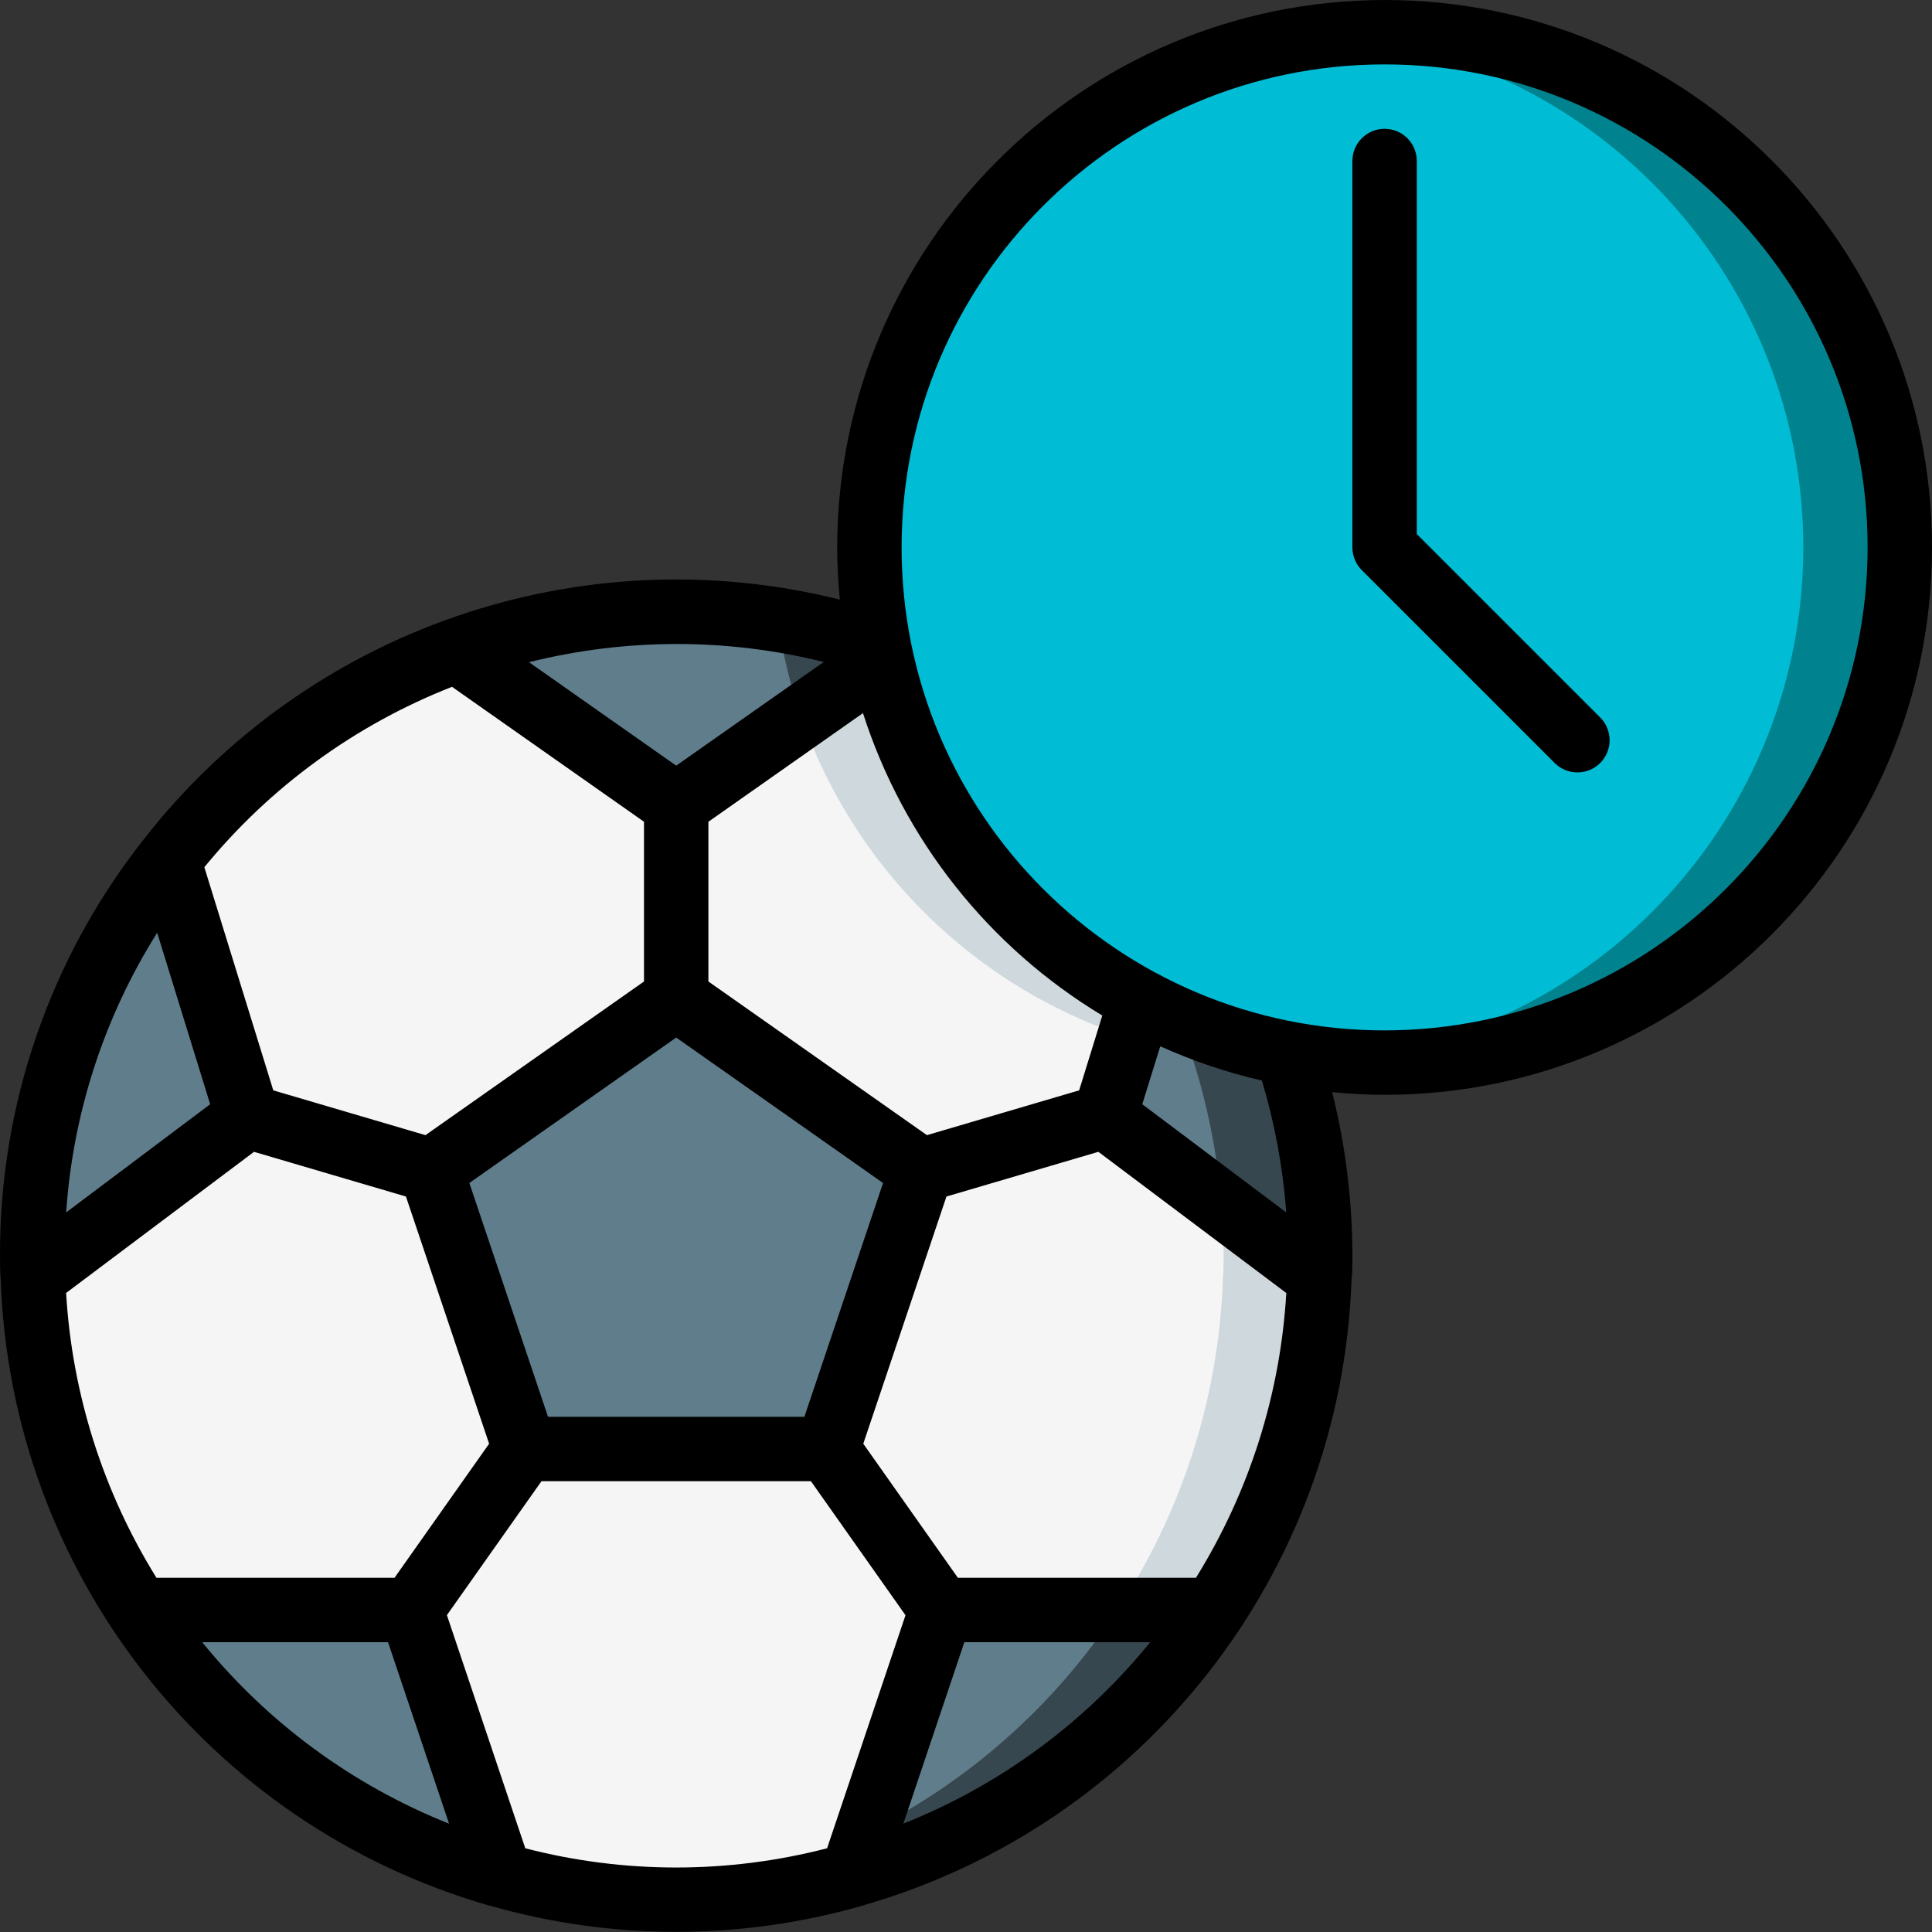 <svg height="512" viewBox="0 0 60 60" width="512" xmlns="http://www.w3.org/2000/svg"><rect x="0" y="0" width="60" height="60" fill="#333333" stroke="none"/><g id="Page-1" fill="none" fill-rule="evenodd"><g id="002---Game-Time"><path id="Path" d="m41 39c0 .23 0 .45-.02.68-.362 10.774-9.2 19.32-19.98 19.32-10.78.002-19.62-8.546-19.98-19.32-.02-.23-.02-.45-.02-.68-0-6.421 3.082-12.452 8.286-16.212 5.204-3.761 11.898-4.794 17.994-2.778 1.238 6.438 6.272 11.472 12.71 12.71.669 2.026 1.01 4.146 1.01 6.28z" fill="#f5f5f5"/><path id="Path" d="m39.99 32.72c-6.438-1.238-11.472-6.272-12.71-12.71-2.025-.674-4.146-1.015-6.28-1.01-.482 0-.957.029-1.43.063 1.603.121 3.185.439 4.71.947 1.238 6.438 6.272 11.472 12.71 12.71.669 2.026 1.01 4.146 1.01 6.28 0 .23 0 .45-.02.68-.339 10.197-8.306 18.501-18.48 19.262.5.036 1 .058 1.5.058 10.78.002 19.62-8.546 19.98-19.32.02-.23.02-.45.02-.68-0-2.134-.341-4.254-1.01-6.28z" fill="#cfd8dc"/><path id="Path" d="m59 17c0 8.837-7.163 16-16 16-1.01-.002-2.017-.095-3.01-.28-6.438-1.238-11.472-6.272-12.71-12.71-.185-.993-.278-2-.28-3.01 0-8.837 7.163-16 16-16s16 7.163 16 16z" fill="#00bcd4"/><path id="Path" d="m43 1c-.506 0-1.006.03-1.5.076 8.226.77 14.512 7.679 14.503 15.941-.009 8.262-6.309 15.157-14.537 15.909.5.048 1.015.074 1.534.074 8.837-0 16-7.163 16-16 0-8.837-7.163-16-16-16z" fill="#00838f"/><g fill="#607d8b"><path id="Path" d="m15.54 58.24c-4.618-1.301-8.61-4.228-11.24-8.24h8.47z"/><path id="Path" d="m28.61 36.35-2.91 8.65h-9.4l-2.91-8.65 7.61-5.35z"/><path id="Path" d="m27.39 20.51-6.39 4.49-6.83-4.8c4.225-1.532 8.842-1.599 13.11-.19.03.17.07.33.11.5z"/><path id="Path" d="m7.69 34.67-6.67 5.01c-.02-.23-.02-.45-.02-.68-.005-4.455 1.484-8.782 4.23-12.29z"/><path id="Path" d="m41 39c0 .23 0 .45-.02.68l-6.67-5.01 1.11-3.58c1.429.777 2.971 1.327 4.57 1.63.669 2.026 1.01 4.146 1.01 6.28z"/><path id="Path" d="m37.7 50c-2.63 4.012-6.622 6.939-11.24 8.24l2.77-8.24z"/></g><path id="Path" d="m27.39 20.51-2.51 1.76c-.251-.739-.452-1.494-.6-2.26-1.526-.507-3.107-.826-4.71-.95.23-.02.47-.03.71-.04s.48-.02.72-.02c2.134-.005 4.255.336 6.28 1.01.03.17.07.33.11.5z" fill="#37474f"/><path id="Path" d="m41 39c0 .23 0 .45-.02.68l-3.05-2.29c-.127-1.588-.442-3.156-.94-4.67-.65-.122-1.291-.286-1.92-.49l.35-1.14c.895.482 1.832.881 2.8 1.19.39.12.78.22 1.17.31.2.05.4.09.6.13.669 2.026 1.01 4.146 1.01 6.28z" fill="#37474f"/><path id="Path" d="m37.7 50c-2.63 4.012-6.622 6.939-11.24 8.24l.44-1.32c3.169-1.572 5.862-3.961 7.8-6.92z" fill="#37474f"/><path id="Shape" d="m43 0c-9.385.01-16.99 7.615-17 17 0 .548.031 1.088.082 1.622-8.056-2.012-16.541.918-21.64 7.472-2.892 3.679-4.458 8.226-4.442 12.906 0 .259 0 .508.021.712.303 9.106 6.447 16.976 15.208 19.478h.013l.022.007c3.748 1.064 7.718 1.064 11.466 0l.027-.009.015-.005c8.739-2.497 14.876-10.339 15.2-19.422.028-.253.028-.502.028-.761-.002-1.714-.213-3.421-.629-5.083.537.052 1.079.083 1.629.083 9.389 0 17-7.611 17-17 0-9.389-7.611-17-17-17zm-5.859 49h-7.393l-2.938-4.164 2.583-7.677 4.718-1.388 5.836 4.384c-.183 3.136-1.148 6.177-2.806 8.845zm-11.455 8.4c-3.074.796-6.299.796-9.373 0l-2.434-7.241 2.937-4.159h8.368l2.937 4.162zm-20.827-8.4c-1.656-2.669-2.621-5.71-2.806-8.846l5.836-4.383 4.718 1.388 2.583 7.677-2.938 4.164zm.022-20.033 1.646 5.326-4.472 3.359c.209-3.084 1.18-6.068 2.826-8.685zm16.119-8.967c1.544-.002 3.083.186 4.582.558l-4.582 3.22-4.571-3.213c1.495-.373 3.03-.563 4.571-.565zm0 12.222 6.424 4.517-2.443 7.261h-7.962l-2.443-7.261zm12.514 1.64-4.727 1.391-6.787-4.772v-4.961l4.8-3.374c1.261 3.926 3.901 7.263 7.433 9.392zm-19.476-12.532 5.962 4.19v4.961l-6.787 4.772-4.726-1.391-2.141-6.93c2.042-2.496 4.69-4.425 7.692-5.602zm-7.758 29.67h5.771l1.895 5.636c-2.995-1.193-5.634-3.133-7.666-5.636zm21.774 5.635 1.895-5.635h5.772c-2.032 2.503-4.672 4.443-7.667 5.635zm11.892-18.982-4.472-3.36.559-1.8c1.014.458 2.071.815 3.156 1.064.401 1.334.654 2.707.757 4.096zm3.054-5.653c-8.284 0-15-6.716-15-15 0-8.284 6.716-15 15-15s15 6.716 15 15c-.009 8.28-6.72 14.991-15 15z" fill="#000" fill-rule="nonzero"/><path id="Path" d="m44 16.586v-11.586c0-.552-.448-1-1-1s-1 .448-1 1v12c0.0.265.105.52.293.707l6 6c.392.379 1.016.374 1.402-.012s.391-1.009.012-1.402z" fill="#000"/></g></g></svg>